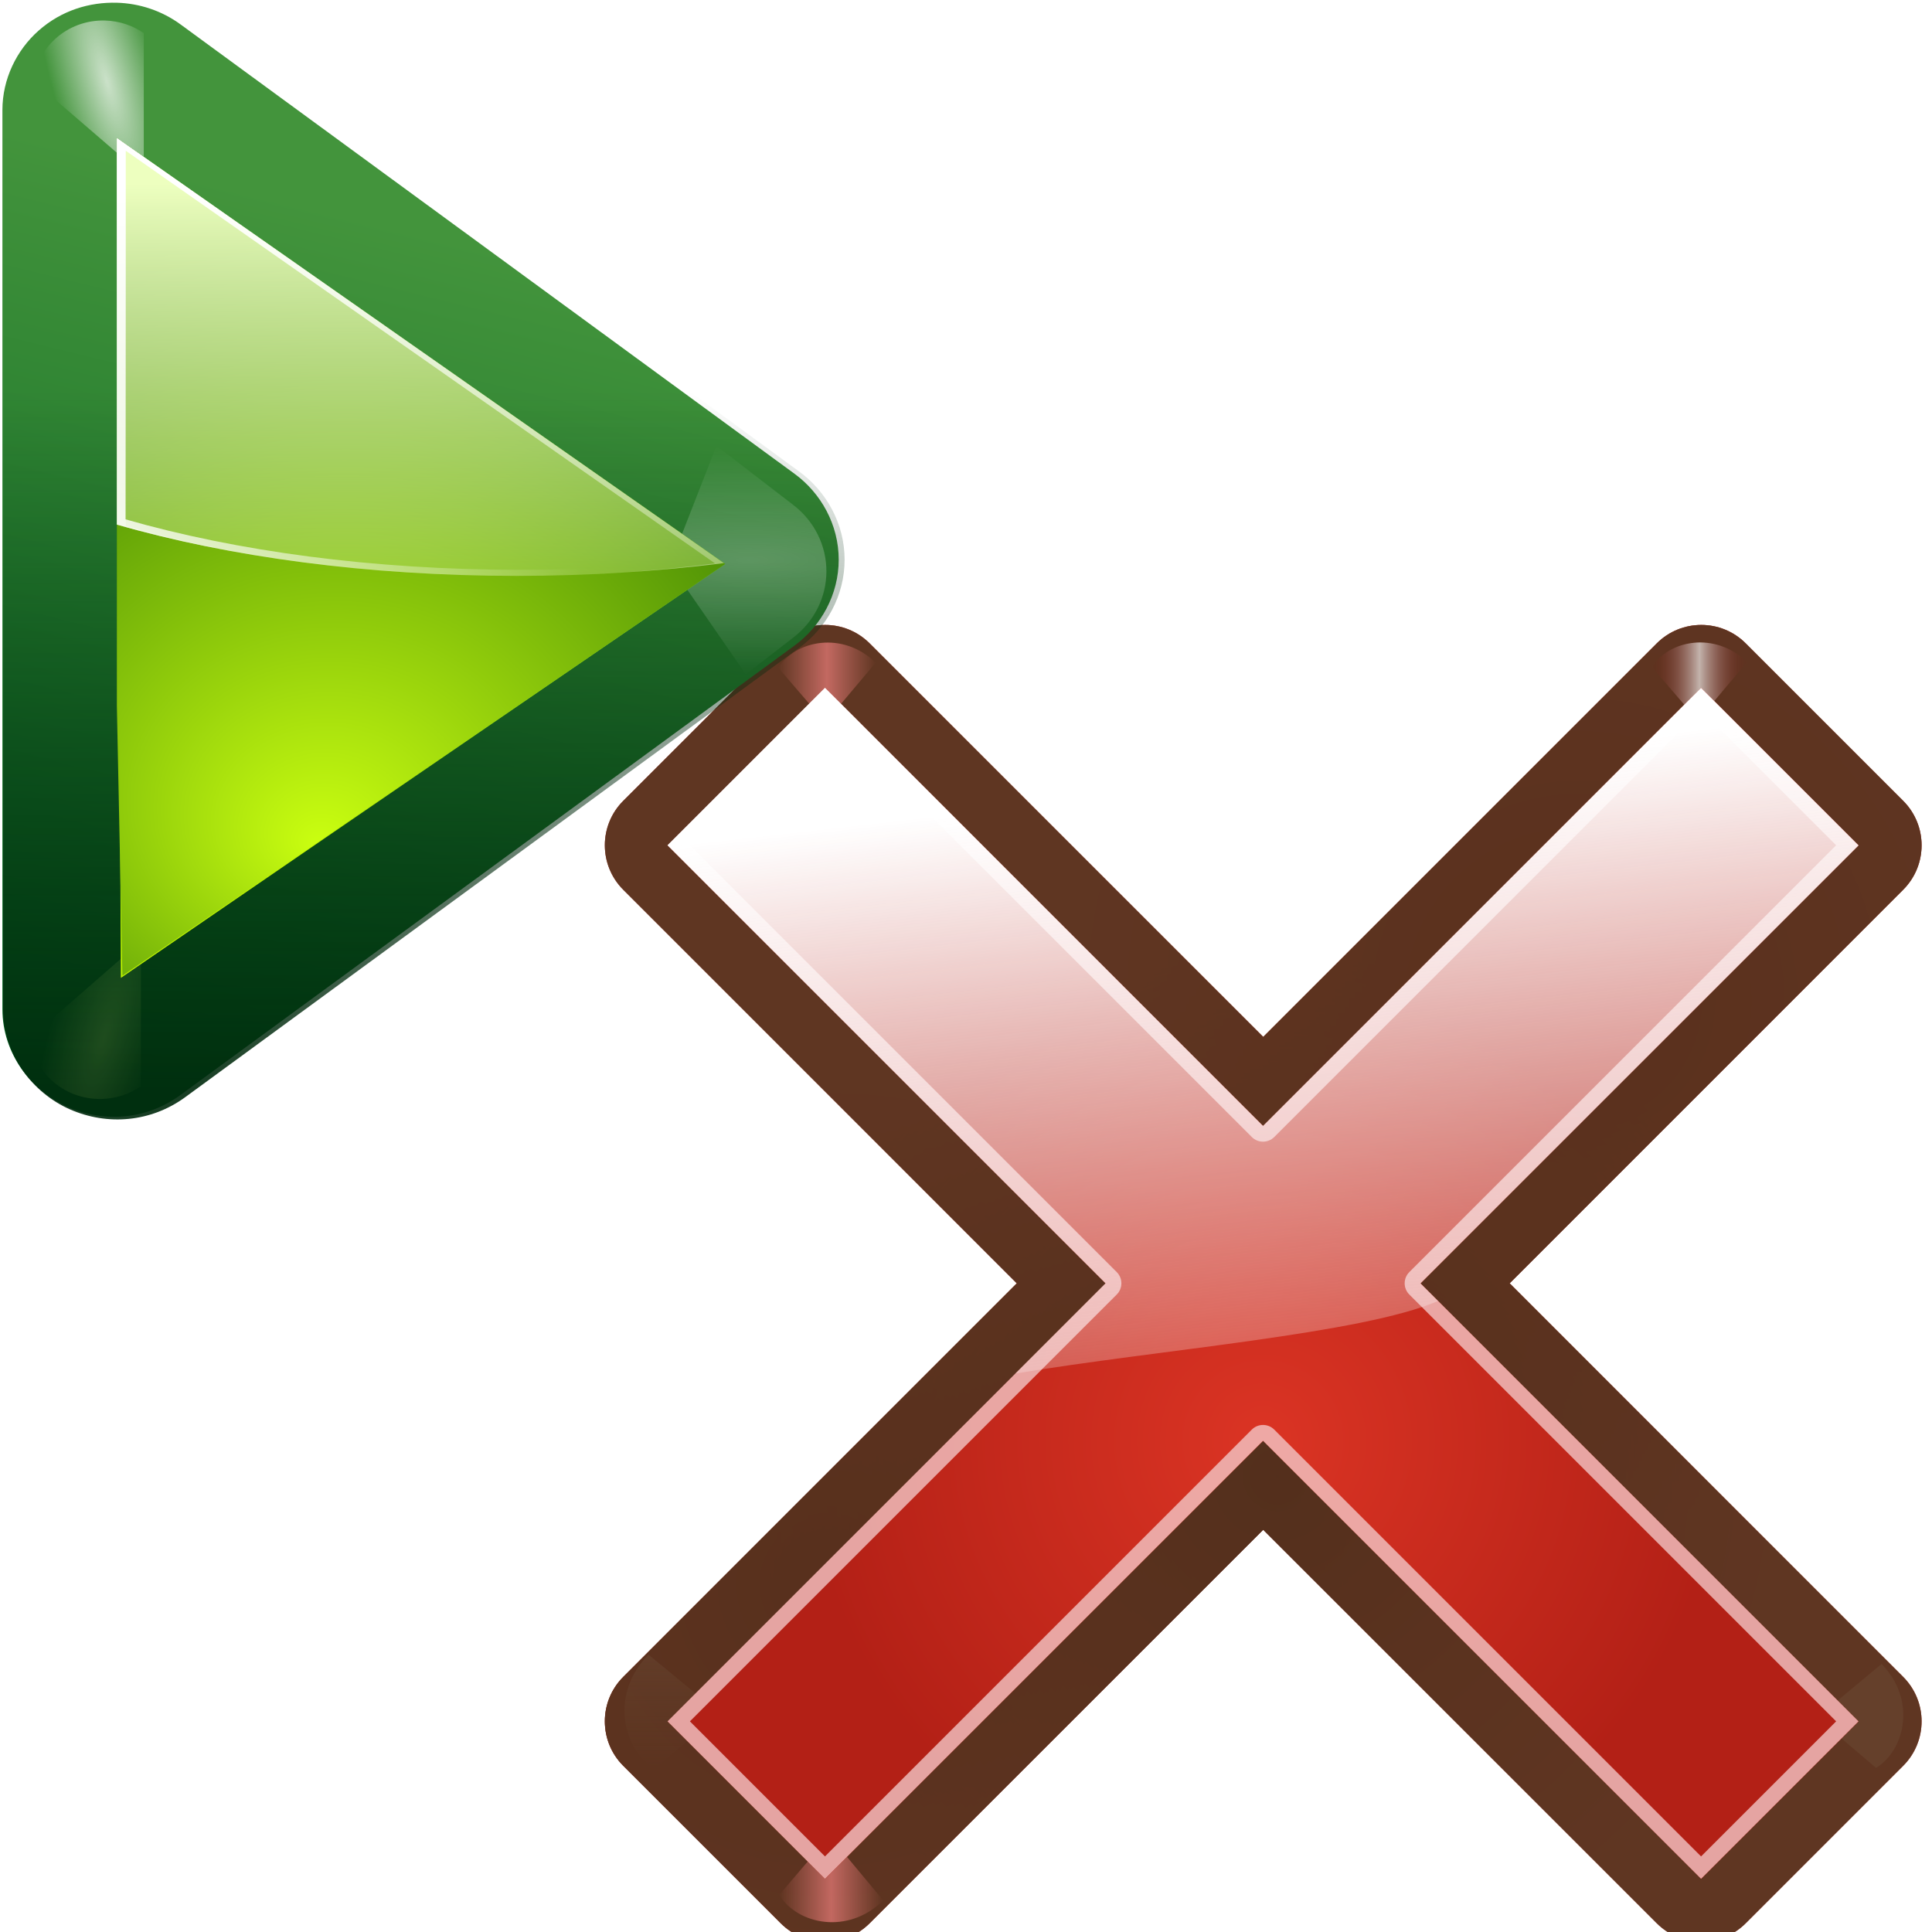 <svg enable-background="new 0 0 128 128" height="16" viewBox="0 0 16 16" width="16" xmlns="http://www.w3.org/2000/svg" xmlns:xlink="http://www.w3.org/1999/xlink"><linearGradient id="a" gradientTransform="matrix(-.608 0 0 .533 53.504 3.097)" gradientUnits="userSpaceOnUse" x1="63.159" x2="63.159" xlink:href="#n" y1="21.171" y2="80.121"/><linearGradient id="b" gradientTransform="matrix(-.608 0 0 .533 53.504 3.097)" gradientUnits="userSpaceOnUse" x1="73.739" x2="35.568" xlink:href="#n" y1="69.923" y2="48.212"/><linearGradient id="c" gradientTransform="matrix(-.608 0 0 .533 53.504 3.097)" gradientUnits="userSpaceOnUse" x1="63.159" x2="63.159" y1="21.171" y2="80.121"><stop offset="0" stop-color="#edffbf"/><stop offset="1" stop-color="#edffbf" stop-opacity="0"/></linearGradient><linearGradient id="d" gradientUnits="userSpaceOnUse" x1="111.785" x2="111.993" y1="112.5" y2="44.287"><stop offset="0" stop-color="#e5ff00"/><stop offset="1" stop-color="#e5ff00" stop-opacity="0"/></linearGradient><radialGradient id="e" cx="53.63" cy="79.056" fx="57.059" fy="91.805" gradientTransform="matrix(-.878 0 0 .738 71.978 -13.646)" gradientUnits="userSpaceOnUse" r="50"><stop offset="0" stop-color="#cbff10"/><stop offset="1" stop-color="#004d00"/></radialGradient><radialGradient id="f" cx="11.578" cy="64.531" gradientTransform="matrix(6.508 0 0 1.511 -63.772 -32.97)" gradientUnits="userSpaceOnUse" r="3.578" xlink:href="#n"/><linearGradient id="g" gradientTransform="matrix(-.608 0 0 .533 55.938 3.097)" gradientUnits="userSpaceOnUse" x1="43.799" x2="58.606" y1="32.052" y2="96.363"><stop offset="0" stop-color="#37a42c"/><stop offset="1" stop-color="#bff500"/></linearGradient><radialGradient id="h" cx="71.775" cy="16.087" gradientTransform="matrix(.965 .262 -.92 3.39 17.309 -57.693)" gradientUnits="userSpaceOnUse" r="3.156"><stop offset="0" stop-color="#f0ff80"/><stop offset="1" stop-color="#f0ff80" stop-opacity="0"/></radialGradient><radialGradient id="i" cx="71.775" cy="16.087" gradientTransform="matrix(.965 .262 -.92 3.39 33.309 -57.693)" gradientUnits="userSpaceOnUse" r="3.156" xlink:href="#n"/><filter id="j" height="1.598" width="1.904" x="-.452" y="-.299"><feGaussianBlur stdDeviation="1.348"/></filter><filter id="k" height="1.158" width="1.245" x="-.122" y="-.079"><feGaussianBlur stdDeviation=".322"/></filter><filter id="l"><feGaussianBlur stdDeviation="1.06"/></filter><filter id="m"><feGaussianBlur stdDeviation=".495"/></filter><linearGradient id="n"><stop offset="0" stop-color="#fff"/><stop offset="1" stop-color="#fff" stop-opacity="0"/></linearGradient><linearGradient id="o" gradientTransform="matrix(1.177 0 0 1.077 6.555 -4.942)" gradientUnits="userSpaceOnUse" x1="96.373" x2="96.373" y1="120.428" y2="46.09"><stop offset="0" stop-color="#002a0d"/><stop offset="1" stop-color="#002a0d" stop-opacity="0"/></linearGradient><linearGradient id="p" gradientTransform="matrix(1.177 0 0 1.077 1.846 -4.942)" gradientUnits="userSpaceOnUse" x1="71.626" x2="46.226" y1="123.739" y2="28.943"><stop offset="0" stop-color="#005f1e"/><stop offset="1" stop-color="#43943c"/></linearGradient><radialGradient id="q" cx="84.904" cy="-130.14" gradientTransform="matrix(.049 -.049 .049 .049 27.763 298.484)" gradientUnits="userSpaceOnUse" r="57.04" xlink:href="#r"/><linearGradient id="r"><stop offset="0" stop-color="#3a0b02"/><stop offset="1" stop-color="#a21d07" stop-opacity=".382"/></linearGradient><radialGradient id="s" cx="2.721" cy="-66.273" gradientTransform="matrix(.049 -.049 .049 .049 27.763 298.484)" gradientUnits="userSpaceOnUse" r="57.04" xlink:href="#r"/><radialGradient id="t" cx="51.991" cy="-78.028" gradientTransform="matrix(.049 -.049 .049 .049 27.763 298.484)" gradientUnits="userSpaceOnUse" r="57.04" xlink:href="#r"/><linearGradient id="u" gradientTransform="scale(1.098 .911)" gradientUnits="userSpaceOnUse" x1="26.091" x2="31.501" xlink:href="#v" y1="14.857" y2="14.857"/><linearGradient id="v"><stop offset="0" stop-color="#765c44"/><stop offset="1" stop-color="#765c44" stop-opacity="0"/></linearGradient><filter id="w" height="1.277" width="1.28" x="-.14" y="-.139"><feGaussianBlur stdDeviation=".288"/></filter><linearGradient id="x" gradientUnits="userSpaceOnUse" x1="304.887" x2="345.62" xlink:href="#v" y1="385.861" y2="384.624"/><linearGradient id="y" gradientUnits="userSpaceOnUse" spreadMethod="reflect" x1="88.606" x2="91.575" y1="13.51" y2="13.51"><stop offset="0" stop-color="#ff8787"/><stop offset="1" stop-color="#ff8787" stop-opacity="0"/></linearGradient><linearGradient id="z" gradientUnits="userSpaceOnUse" spreadMethod="reflect" x1="31.606" x2="34.575" y1="13.51" y2="13.51"><stop offset="0" stop-color="#fff"/><stop offset="1" stop-color="#790000" stop-opacity="0"/></linearGradient><radialGradient id="A" cx="50.425" cy="-81.946" gradientTransform="matrix(.049 -.049 .049 .049 27.763 298.484)" gradientUnits="userSpaceOnUse" r="50.153"><stop offset="0" stop-color="#db3424"/><stop offset="1" stop-color="#b32016"/></radialGradient><linearGradient id="B" gradientTransform="matrix(.049 -.049 .049 .049 27.763 298.484)" gradientUnits="userSpaceOnUse" x1="50.068" x2="59.442" y1="-154.408" y2="-71.618"><stop offset="0" stop-color="#fff"/><stop offset="1" stop-color="#fcf3f3" stop-opacity="0"/></linearGradient><g transform="matrix(.772 .772 -.772 .772 215.642 -233.731)"><path d="m24.53 285.132c-.264-0-.477.214-.477.477v4.222h-4.222c-.264 0-.477.214-.477.477l0 1.689c-0.0.264.214.477.477.477h4.222v4.222c-0.0.264.214.477.477.477h1.689c.264 0.0.477-.214.477-.477v-4.222h4.222c.264 0.0.477-.214.477-.477v-1.689c0-.264-.214-.477-.477-.477h-4.222v-4.222c0-.264-.214-.477-.477-.477z" fill="url(#q)"/><path d="m24.53 285.132c-.264-0-.477.214-.477.477v4.222h-4.222c-.264 0-.477.214-.477.477l0 1.689c-0.0.264.214.477.477.477h4.222v4.222c-0.0.264.214.477.477.477h1.689c.264 0.0.477-.214.477-.477v-4.222h4.222c.264 0.0.477-.214.477-.477v-1.689c0-.264-.214-.477-.477-.477h-4.222v-4.222c0-.264-.214-.477-.477-.477z" fill="url(#s)"/><path d="m24.53 285.132c-.264-0-.477.214-.477.477v4.222h-4.222c-.264 0-.477.214-.477.477l0 1.689c-0.0.264.214.477.477.477h4.222v4.222c-0.0.264.214.477.477.477h1.689c.264 0.0.477-.214.477-.477v-4.222h4.222c.264 0.0.477-.214.477-.477v-1.689c0-.264-.214-.477-.477-.477h-4.222v-4.222c0-.264-.214-.477-.477-.477z" fill="url(#t)"/><path d="m24.53 285.132c-.264-0-.477.214-.477.477v4.222h-4.222c-.264 0-.477.214-.477.477l0 1.689c-0.0.264.214.477.477.477h4.222v4.222c-0.0.264.214.477.477.477h1.689c.264 0.0.477-.214.477-.477v-4.222h4.222c.264 0.0.477-.214.477-.477v-1.689c0-.264-.214-.477-.477-.477h-4.222v-4.222c0-.264-.214-.477-.477-.477z" fill="#56331f" fill-opacity=".906"/><g fill-rule="evenodd"><path d="m31.7 16 2.875-3.375c-1.051-1.696-3.935-2.288-5.938-.312l2.812 3.375z" fill="url(#u)" filter="url(#w)" opacity=".498" transform="matrix(.103 .103 .104 -.104 19.839 294.772)"/><path d="m31.7 16 2.875-3.375c-1.051-1.696-3.935-2.288-5.938-.312l2.812 3.375z" fill="url(#u)" filter="url(#w)" opacity=".79" transform="matrix(-.103 .103 -.102 -.102 35.519 290.103)"/><path d="m31.7 16 2.875-3.375c-1.051-1.696-3.935-2.288-5.938-.312l2.812 3.375z" fill="url(#x)" filter="url(#w)" opacity=".498" transform="matrix(.094 .094 -.094 .094 29.198 286.028)"/><path d="m88.7 16 2.875-3.375c-1.051-1.696-3.935-2.288-5.938-.312l2.812 3.375z" fill="url(#y)" filter="url(#w)" opacity=".79" transform="matrix(-.094 .094 -.094 -.094 35.854 289.608)"/><path d="m31.7 16 2.875-3.375c-1.051-1.696-3.935-2.288-5.938-.312l2.812 3.375z" fill="url(#z)" filter="url(#w)" opacity=".79" transform="matrix(-.086 .086 .085 .085 26.054 281.716)"/><path d="m88.7 16 2.875-3.375c-1.051-1.696-3.935-2.288-5.938-.312l2.812 3.375z" fill="url(#y)" filter="url(#w)" opacity=".79" transform="matrix(-.088 .088 .087 .087 26.432 281.295)"/></g><path d="m24.53 285.61v4.699h-4.699v1.689h4.699v4.699h1.689v-4.699h4.699v-1.689h-4.699l-0-4.699z" fill="url(#A)"/><path d="m19.83 290.309-0 1.689h4.699l-0 4.699h1.689v-4.699h4.699v-1.689h-4.699l-0-4.699h-1.689v4.699zm.12.12 4.579 0c.066 0.0.12-.054.12-.12v-4.579h1.449v4.579c-0.0.066.054.12.12.12h4.579v1.449h-4.579c-.066-0-.12.054-.12.12v4.579h-1.449l0-4.579c0-.066-.054-.12-.12-.12h-4.579z" fill="#f4caca" fill-opacity=".779"/><path d="m19.83 290.309-0 1.689h4.699v.968c.639-.895 1.644-2.069 1.878-2.656l-.188-0-0-4.699h-1.689v4.699z" fill="url(#B)" fill-rule="evenodd"/></g><path d="m87.875 12c-.866.027-1.699.334-2.375.875l-60 48c-.95.759-1.5 1.909-1.5 3.125s.55 2.366 1.5 3.125l60 48c1.201.961 2.832 1.135 4.219.469 1.386-.666 2.282-2.056 2.281-3.594v-23.688-10.25l-1.5-1.188c-1.201-.961-2.832-1.135-4.219-.469-1.386.666-2.282 2.056-2.281 3.594v23.688l-49.594-39.688 49.594-39.688v23.688c-.001 1.538.895 2.927 2.281 3.594 1.386.666 3.018.492 4.219-.469l1.5-1.188v-10.25-23.688c0-1.083-.441-2.121-1.219-2.875-.777-.754-1.824-1.159-2.906-1.125z" style="opacity:.905;fill:none;stroke:#638000;stroke-width:.966;stroke-linejoin:round;filter:url(#l)" transform="matrix(-.076 0 0 .073 7.883 -.053)"/><g fill-rule="evenodd"><path d="m90.926-.061c-2.59.074-5.164.917-7.314 2.492l-70.623 51.686c-3.045 2.228-5.084 5.853-5.084 9.883 0 4.031 2.04 7.657 5.086 9.885l70.623 51.686c3.861 2.826 8.749 3.234 12.979 1.373 4.168-1.833 7.504-6.14 7.504-11.225v-.004-25.527-4.781-6.25-30.312-5.312-5.719-25.527-.004c0-3.577-1.635-6.893-4.15-9.125-2.626-2.33-5.86-3.307-9.02-3.217zm-31.209 50.988v26.145l-17.852-13.072z" fill="url(#p)" transform="matrix(-.072 0 0 .072 7.515 .027)"/><path d="m87.875 12c-.799.025-1.573.284-2.219.75v8.509l6.312-5.634c-.088-.946-.499-1.833-1.188-2.5-.777-.754-1.824-1.159-2.906-1.125z" fill="url(#i)" filter="url(#k)" opacity=".85" transform="matrix(-.144 0 0 .139 13.525 -1.498)"/><path d="m90.918-.363c-2.649.075-5.285.939-7.486 2.551l-70.623 51.686c-3.117 2.281-5.207 5.995-5.207 10.127 0 4.133 2.09 7.848 5.209 10.129l70.623 51.686c3.953 2.893 8.952 3.31 13.279 1.406 4.263-1.875 7.686-6.289 7.686-11.502v-.004-25.527-4.781-.75-5.5-30.312-5.312-.188-5.531-25.527-.004c0-3.667-1.676-7.066-4.252-9.351-2.69-2.387-5.998-3.385-9.229-3.293zm-31.504 51.889v24.949l-17.035-12.475z" fill="url(#o)" opacity=".905" transform="matrix(-.072 0 0 .072 7.542 .027)"/><path d="m71.875 12c-.799.025-1.573.284-2.219.75v8.573l6.312-5.698c-.088-.946-.499-1.833-1.188-2.5-.777-.754-1.824-1.159-2.906-1.125z" fill="url(#h)" filter="url(#k)" opacity=".35" transform="matrix(-.145 0 0 -.14 11.267 10.781)"/><path d="m11.688 59.125-2.188 1.75c-.95.759-1.5 1.909-1.5 3.125 0 1.216.55 2.366 1.5 3.125l3.531 2.812 2.125-5.625z" fill="url(#f)" filter="url(#j)" opacity=".5" transform="matrix(-.181 0 0 -.175 8.292 15.931)"/></g><path d="m92 16-60 48 59.456 46.405.544-30.405v-32z" fill="none" filter="url(#m)" stroke="url(#d)" stroke-width="1.015" transform="matrix(-.076 0 0 .067 8.187 .387)"/><path d="m92 16-60 48 58.273 45.053 1.727-29.053v-32z" fill="none" filter="url(#m)" stroke="url(#d)" stroke-width="1.015" transform="matrix(-.076 0 0 .067 8.187 .387)"/><g fill-rule="evenodd" transform="matrix(.138 0 0 .138 -.371 -.46)"><path d="m46.204 37.177-36.502-25.56.24 50.401z" fill="url(#g)"/><path d="m9.702 11.617 36.502 25.56-36.171 24.711-.331-16.191v-17.04z" fill="url(#e)"/><path d="m9.702 11.617 36.426 25.51c-3.924.496-8.096.765-12.433.765-8.96 0-17.252-1.142-23.992-3.079v-6.157z" fill="url(#c)"/><path d="m9.702 11.617.513.366v16.441 6.074c6.647 1.91 14.814 3.029 23.65 3.029 4.119 0 8.082-.244 11.825-.699l.437.3c-3.924.496-8.096.765-12.433.765-8.96 0-17.252-1.142-23.992-3.079v-6.157z" fill="url(#b)"/><path d="m9.702 11.617 36.426 25.51c-2.074.262-4.225.453-6.426.582 2.015-.126 3.989-.325 5.894-.566l-35.361-24.762v16.541 5.974c2.453.705 5.115 1.31 7.947 1.781-3.022-.491-5.871-1.114-8.479-1.864v-6.157zm30 26.093c-1.008.059-2.03.104-3.061.133 1.031-.032 2.054-.07 3.061-.133z" fill="url(#a)"/></g></svg>